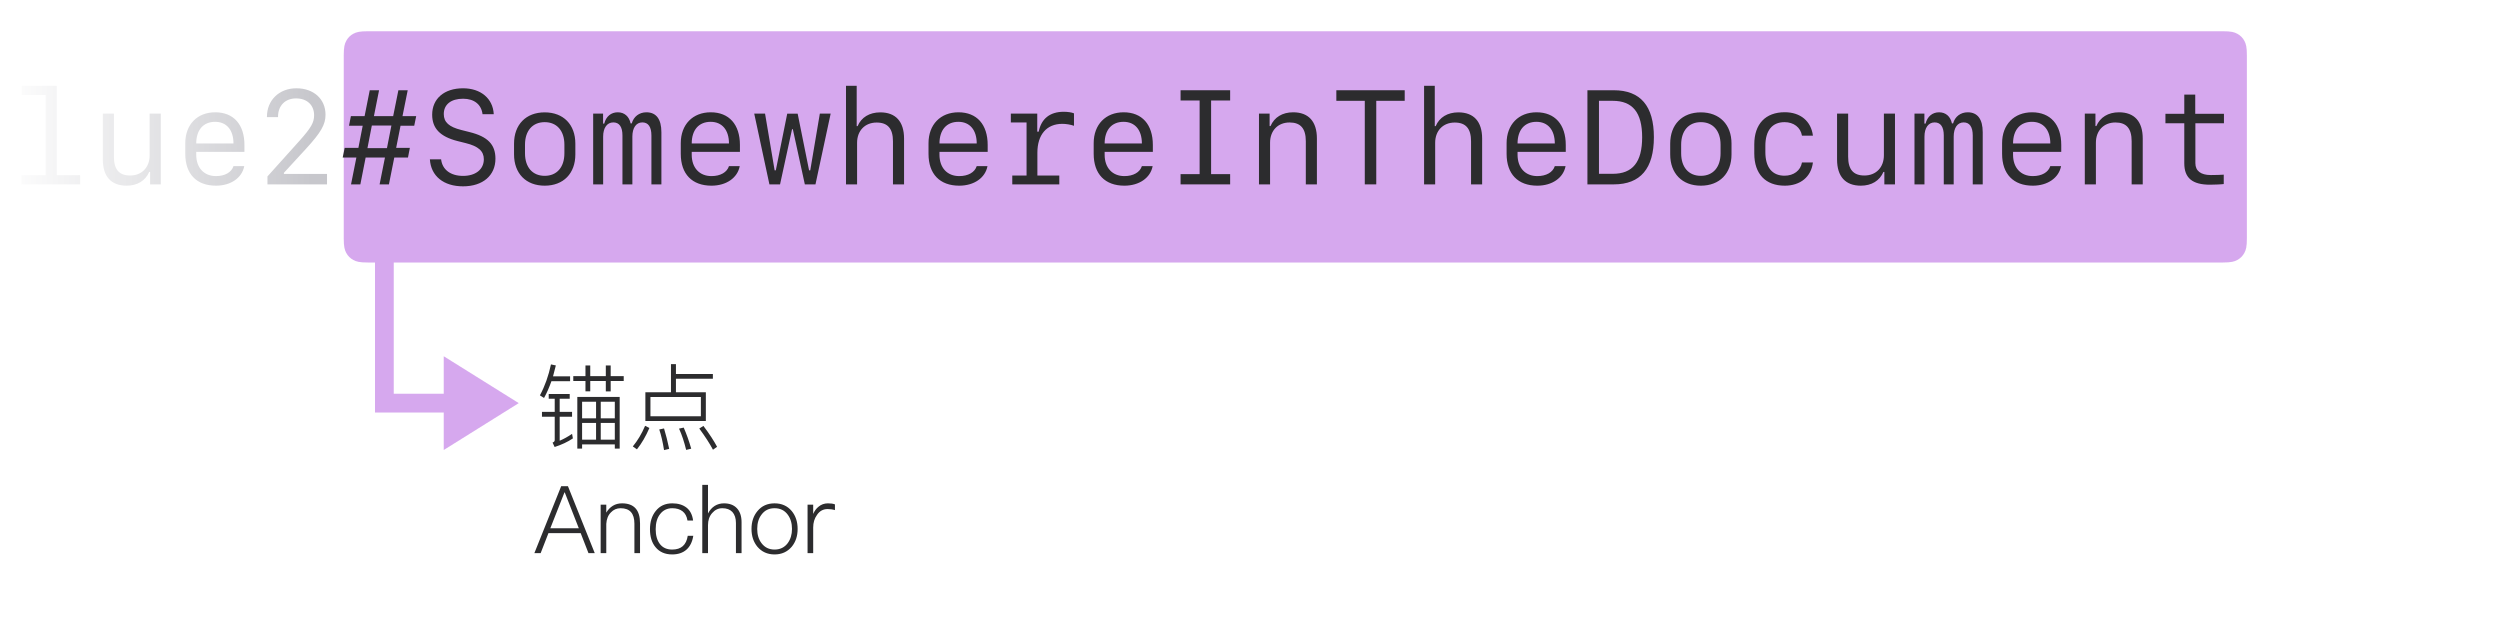 <svg xmlns="http://www.w3.org/2000/svg" xmlns:xlink="http://www.w3.org/1999/xlink" width="800" height="200" viewBox="0 0 800 200"><defs><linearGradient id="c" x1="100%" x2="0%" y1="50%" y2="50%"><stop offset="0%" stop-color="#FFF"/><stop offset="100%" stop-color="#FFF" stop-opacity="0"/></linearGradient><rect id="a" width="800" height="200" x="0" y="0"/></defs><g fill="none" fill-rule="evenodd"><rect width="800" height="200" fill="#FFF"/><g transform="translate(110 10)"><path fill="#AF52DE" d="M7.692,74 C5.017,74 4.047,73.722 3.069,73.199 C2.092,72.676 1.324,71.908 0.801,70.931 C0.278,69.953 1.2037061e-16,68.983 -2.07168062e-16,66.308 L2.07168062e-16,7.692 C-1.2037061e-16,5.017 0.278,4.047 0.801,3.069 C1.324,2.092 2.092,1.324 3.069,0.801 C4.047,0.278 5.017,1.80555915e-16 7.692,-3.10752092e-16 L601.308,3.10752092e-16 C603.983,-1.80555915e-16 604.953,0.278 605.931,0.801 C606.908,1.324 607.676,2.092 608.199,3.069 C608.722,4.047 609,5.017 609,7.692 L609,66.308 C609,68.983 608.722,69.953 608.199,70.931 C607.676,71.908 606.908,72.676 605.931,73.199 C604.953,73.722 603.983,74 601.308,74 L16,74 L16,116 L31.999,116 L32,104 L56,119 L32,134 L31.999,122 L10,122 L10,74 L7.692,74 Z" opacity=".5"/><path fill="#2C2C2E" fill-rule="nonzero" d="M27.3 10.5 13.74 10.5 13.74 27.03 15.27 27.03 15.27 25.68 25.74 25.68 25.74 27.03 27.3 27.03 27.3 10.5ZM15.27 24.18 15.27 18.81 19.74 18.81 19.74 24.18 15.27 24.18ZM21.24 24.18 21.24 18.81 25.74 18.81 25.74 24.18 21.24 24.18ZM15.27 17.34 15.27 12.03 19.74 12.03 19.74 17.34 15.27 17.34ZM21.24 12.03 25.74 12.03 25.74 17.34 21.24 17.34 21.24 12.03ZM16.35.42 16.35 3.84 12.45 3.84 12.45 5.4 16.35 5.4 16.35 8.7 17.88 8.7 17.88 5.4 22.86 5.4 22.86 8.73 24.42 8.73 24.42 5.4 28.59 5.4 28.59 3.84 24.42 3.84 24.42.42 22.86.42 22.86 3.84 17.88 3.84 17.88.42 16.35.42ZM5.31.09C4.53 3.75 3.36 7.05 1.77 9.99L3.09 10.83C3.99 9.21 4.77 7.41 5.46 5.46L11.43 5.46 11.43 3.9 5.97 3.9C6.27 2.82 6.57 1.65 6.87.42L5.31.09ZM4.59 9.57 4.59 11.07 6.51 11.07 6.51 15.27 2.43 15.27 2.43 16.83 6.51 16.83 6.51 24.33C6.51 24.69 6.27 24.93 5.82 25.11L6.48 26.52C8.7 25.8 10.65 24.9 12.33 23.76L12.06 22.32C10.71 23.22 9.39 23.97 8.1 24.51L8.1 16.83 12.06 16.83 12.06 15.27 8.1 15.27 8.1 11.07 11.31 11.07 11.31 9.57 4.59 9.57ZM43.71 0 43.71 9 35.52 9 35.52 18.21 54.87 18.21 54.87 9 45.3 9 45.3 4.68 57.12 4.68 57.12 3.15 45.3 3.15 45.3 0 43.71 0ZM53.28 16.68 37.14 16.68 37.14 10.53 53.28 10.53 53.28 16.68ZM35.43 19.74C34.35 22.29 33.03 24.48 31.5 26.34L32.82 27.27C34.35 25.35 35.67 23.07 36.81 20.43L35.43 19.74ZM41.49 20.58 39.96 20.91C40.59 22.8 41.1 24.99 41.49 27.51L43.14 27.12C42.66 24.78 42.09 22.59 41.49 20.58ZM47.79 20.31 46.29 20.64C47.19 22.59 47.94 24.87 48.57 27.45L50.19 27.06C49.5 24.63 48.69 22.38 47.79 20.31ZM54.09 19.77 52.77 20.61C54.6 23.1 56.07 25.35 57.15 27.39L58.47 26.46C57.45 24.54 56.01 22.32 54.09 19.77ZM8.58 39.06 0 60.48 2.01 60.48 4.5 54.09 14.82 54.09 17.31 60.48 19.32 60.48 10.74 39.06 8.58 39.06ZM5.1 52.53 9.63 41.04 9.72 41.04 14.22 52.53 5.1 52.53ZM28.05 44.55C26.97 44.55 25.98 44.79 25.11 45.33 24.24 45.87 23.55 46.59 23.01 47.52L23.01 44.97 21.21 44.97 21.21 60.48 23.01 60.48 23.01 51.12C23.1 49.59 23.58 48.36 24.48 47.46 25.32 46.56 26.34 46.11 27.6 46.11 30.54 46.11 32.01 47.76 32.01 51.06L32.01 60.48 33.81 60.48 33.81 50.94C33.81 46.68 31.89 44.55 28.05 44.55ZM44.13 44.55C41.88 44.55 40.11 45.36 38.82 47.01 37.59 48.54 36.99 50.49 36.99 52.83 36.99 55.2 37.56 57.12 38.76 58.56 40.02 60.12 41.82 60.9 44.1 60.9 45.96 60.9 47.49 60.39 48.63 59.4 49.8 58.38 50.55 56.88 50.85 54.93L49.08 54.93C48.63 57.87 46.98 59.34 44.1 59.34 42.39 59.34 41.07 58.74 40.17 57.57 39.27 56.4 38.82 54.81 38.82 52.83 38.82 50.82 39.27 49.2 40.23 48 41.19 46.74 42.51 46.11 44.13 46.11 45.48 46.11 46.59 46.44 47.43 47.1 48.27 47.76 48.78 48.72 48.99 50.04L50.79 50.04C50.55 48.18 49.83 46.8 48.66 45.9 47.49 45 45.99 44.55 44.13 44.55ZM53.73 38.64 53.73 60.48 55.56 60.48 55.56 51.51C55.56 49.98 55.98 48.69 56.88 47.67 57.78 46.62 58.86 46.11 60.15 46.11 61.53 46.11 62.58 46.5 63.36 47.31 64.11 48.15 64.5 49.32 64.5 50.82L64.5 60.48 66.3 60.48 66.3 50.58C66.3 48.66 65.79 47.16 64.8 46.11 63.81 45.06 62.43 44.55 60.66 44.55 59.58 44.55 58.59 44.82 57.72 45.36 56.82 45.93 56.1 46.74 55.56 47.79L55.56 38.64 53.73 38.64ZM76.86 44.55C74.58 44.55 72.75 45.36 71.4 47.01 70.11 48.54 69.48 50.46 69.48 52.74 69.48 55.02 70.11 56.91 71.37 58.44 72.75 60.06 74.58 60.9 76.86 60.9 79.14 60.9 80.97 60.06 82.35 58.44 83.61 56.91 84.24 55.02 84.24 52.74 84.24 50.46 83.61 48.54 82.35 47.01 80.97 45.36 79.14 44.55 76.86 44.55ZM76.86 46.11C78.63 46.11 80.04 46.77 81.06 48.15 81.96 49.35 82.44 50.88 82.44 52.74 82.44 54.54 81.96 56.07 81.06 57.3 80.04 58.65 78.63 59.34 76.86 59.34 75.09 59.34 73.71 58.65 72.69 57.3 71.76 56.1 71.31 54.57 71.31 52.74 71.31 50.88 71.76 49.35 72.69 48.15 73.71 46.77 75.09 46.11 76.86 46.11ZM93.93 44.55C92.79 44.55 91.77 44.91 90.93 45.63 90.21 46.2 89.64 46.98 89.22 47.94L89.22 44.97 87.42 44.97 87.42 60.48 89.22 60.48 89.22 52.29C89.22 50.73 89.61 49.38 90.45 48.24 91.29 46.98 92.43 46.38 93.81 46.38 94.59 46.38 95.37 46.47 96.18 46.71L96.18 44.88C95.58 44.64 94.83 44.55 93.93 44.55Z" transform="translate(61 106.52)"/></g><mask id="b" fill="#fff"><use xlink:href="#a"/></mask><g fill-rule="nonzero" mask="url(#b)"><g transform="translate(6.872 27.46)"><polygon fill="#C7C7CC" points="18.766 31.541 18.766 28.597 11.293 28.597 11.293 0 .063 0 .063 2.943 7.744 2.943 7.744 28.597 0 28.597 0 31.541"/><path fill="#C7C7CC" d="M44.566 8.892 41.017 8.892 41.017 22.231C41.017 26.093 38.513 28.702 34.776 28.702 31.248 28.702 29.578 26.781 29.578 22.69L29.578 8.892 26.03 8.892 26.03 23.588C26.03 29.015 28.702 31.958 33.628 31.958 37.072 31.958 39.661 30.372 40.871 27.554L41.164 27.554 41.164 31.541 44.566 31.541 44.566 8.892ZM67.841 25.696C67.214 27.679 65.106 28.89 62.246 28.89 58.385 28.89 55.922 26.218 55.922 22.064L55.922 21.145 71.347 21.145 71.347 18.933C71.347 12.378 67.882 8.475 61.996 8.475 56.235 8.475 52.415 12.399 52.415 18.369L52.415 21.772C52.415 28.222 56.026 31.958 62.246 31.958 67.006 31.958 70.596 29.432 71.285 25.696L67.841 25.696ZM61.975 11.522C65.628 11.522 67.841 14.132 67.841 18.453L55.922 18.453C55.922 14.111 58.197 11.522 61.975 11.522ZM78.549 9.894 78.549 10.02 82.098 10.02 82.098 9.894C82.098 6.346 84.394 4.029 87.859 4.029 91.366 4.029 93.641 6.158 93.641 9.393 93.641 11.773 92.722 13.38 88.902 17.659L78.716 28.994 78.716 31.541 97.774 31.541 97.774 28.201 83.976 28.201 83.976 27.846 91.073 20.123C95.874 14.883 97.294 12.378 97.294 9.247 97.294 4.217 93.495.793 87.963.793 82.473.793 78.549 4.592 78.549 9.894Z"/><path fill="#2C2C2E" d="M125.682 12.775 126.309 9.706 121.925 9.706 123.595 1.419 120.61 1.419 118.94 9.706 112.782 9.706 114.431 1.419 111.446 1.419 109.797 9.706 105.414 9.706 104.808 12.775 109.192 12.775 107.814 19.851 103.431 19.851 102.784 22.961 107.167 22.961 105.456 31.541 108.441 31.541 110.131 22.961 116.31 22.961 114.598 31.541 117.583 31.541 119.295 22.961 123.679 22.961 124.284 19.851 119.9 19.851 121.299 12.775 125.682 12.775ZM112.114 12.712 118.377 12.712 116.957 19.935 110.716 19.935 112.114 12.712ZM130.692 23.525C131.005 28.869 135.076 32.167 141.296 32.167 147.6 32.167 151.671 28.723 151.671 23.316 151.671 18.787 149.208 16.24 143.363 14.8L140.733 14.132C136.808 13.151 135.138 11.648 135.138 9.038 135.138 5.97 137.455 4.133 141.317 4.133 144.866 4.133 147.162 5.97 147.538 9.08L151.128 9.08C150.877 4.07 146.974.793 141.296.793 135.285.793 131.423 4.112 131.423 9.247 131.423 13.61 133.949 16.261 139.543 17.68L142.131 18.327C146.202 19.329 147.955 20.895 147.955 23.504 147.955 26.74 145.325 28.827 141.317 28.827 137.309 28.827 134.658 26.823 134.283 23.525L130.692 23.525ZM167.431 31.958C173.421 31.958 177.241 28.055 177.241 21.939L177.241 18.515C177.241 12.399 173.421 8.496 167.431 8.496 161.44 8.496 157.62 12.399 157.62 18.515L157.62 21.939C157.62 28.055 161.44 31.958 167.431 31.958ZM167.431 11.627C171.313 11.627 173.734 14.382 173.734 18.828L173.734 21.605C173.734 26.072 171.313 28.806 167.431 28.806 163.548 28.806 161.127 26.072 161.127 21.605L161.127 18.828C161.127 14.382 163.548 11.627 167.431 11.627ZM204.774 14.862C204.774 10.667 203.125 8.475 199.973 8.475 197.698 8.475 195.882 9.853 195.297 12.023L194.922 12.023C194.442 9.79 192.939 8.475 190.809 8.475 188.68 8.475 187.052 9.811 186.489 12.086L186.113 12.086 186.113 8.892 182.94 8.892 182.94 31.541 186.134 31.541 186.134 16.261C186.134 13.443 187.386 11.71 189.39 11.71 191.31 11.71 192.312 13.151 192.312 15.885L192.312 31.541 195.485 31.541 195.485 16.261C195.485 13.443 196.696 11.71 198.679 11.71 200.578 11.71 201.58 13.151 201.58 15.906L201.58 31.541 204.774 31.541 204.774 14.862ZM226.4 25.696C225.773 27.679 223.665 28.89 220.805 28.89 216.944 28.89 214.481 26.218 214.481 22.064L214.481 21.145 229.906 21.145 229.906 18.933C229.906 12.378 226.441 8.475 220.555 8.475 214.794 8.475 210.974 12.399 210.974 18.369L210.974 21.772C210.974 28.222 214.585 31.958 220.805 31.958 225.565 31.958 229.155 29.432 229.844 25.696L226.4 25.696ZM220.534 11.522C224.187 11.522 226.4 14.132 226.4 18.453L214.481 18.453C214.481 14.111 216.756 11.522 220.534 11.522Z"/><polygon fill="#2C2C2E" points="258.942 8.892 255.477 8.892 252.409 27.053 252.033 27.053 248.38 8.913 245.04 8.913 241.387 27.053 241.011 27.053 237.943 8.892 234.478 8.892 239.342 31.541 242.744 31.541 246.585 13.881 246.835 13.881 250.676 31.541 254.079 31.541"/><path fill="#2C2C2E" d="M263.848 31.541 267.396 31.541 267.396 18.223C267.396 14.361 269.922 11.752 273.658 11.752 277.207 11.752 278.877 13.693 278.877 17.764L278.877 31.541 282.426 31.541 282.426 16.866C282.426 11.46 279.754 8.496 274.827 8.496 271.362 8.496 268.753 10.082 267.563 12.9L267.271 12.9 267.271 0 263.848 0 263.848 31.541ZM305.679 25.696C305.053 27.679 302.945 28.89 300.085 28.89 296.223 28.89 293.76 26.218 293.76 22.064L293.76 21.145 309.186 21.145 309.186 18.933C309.186 12.378 305.721 8.475 299.834 8.475 294.073 8.475 290.253 12.399 290.253 18.369L290.253 21.772C290.253 28.222 293.865 31.958 300.085 31.958 304.844 31.958 308.435 29.432 309.123 25.696L305.679 25.696ZM299.814 11.522C303.467 11.522 305.679 14.132 305.679 18.453L293.76 18.453C293.76 14.111 296.035 11.522 299.814 11.522ZM325.092 21.396C325.092 15.635 328.056 12.17 333.066 12.17 334.297 12.17 335.759 12.42 336.802 12.796L336.802 8.809C336.051 8.496 334.819 8.308 333.525 8.308 329.162 8.308 326.344 10.479 325.51 14.674L325.05 14.674 325.05 8.892 316.596 8.892 316.596 11.731 321.627 11.731 321.627 28.702 317.056 28.702 317.056 31.541 332.106 31.541 332.106 28.702 325.092 28.702 325.092 21.396ZM358.532 25.696C357.906 27.679 355.798 28.89 352.938 28.89 349.076 28.89 346.613 26.218 346.613 22.064L346.613 21.145 362.039 21.145 362.039 18.933C362.039 12.378 358.574 8.475 352.688 8.475 346.926 8.475 343.106 12.399 343.106 18.369L343.106 21.772C343.106 28.222 346.718 31.958 352.938 31.958 357.697 31.958 361.288 29.432 361.976 25.696L358.532 25.696ZM352.667 11.522C356.32 11.522 358.532 14.132 358.532 18.453L346.613 18.453C346.613 14.111 348.888 11.522 352.667 11.522Z"/><polygon fill="#2C2C2E" points="386.775 31.541 386.775 28.263 380.68 28.263 380.68 4.697 386.775 4.697 386.775 1.419 370.911 1.419 370.911 4.697 377.006 4.697 377.006 28.263 370.911 28.263 370.911 31.541"/><path fill="#2C2C2E" d="M396.001,31.541 L399.55,31.541 L399.55,18.202 C399.55,14.34 402.055,11.731 405.791,11.731 C409.319,11.731 410.989,13.652 410.989,17.743 L410.989,31.541 L414.537,31.541 L414.537,16.845 C414.537,11.418 411.865,8.475 406.939,8.475 C403.495,8.475 400.906,10.061 399.696,12.879 L399.404,12.879 L399.404,8.892 L396.001,8.892 L396.001,31.541 Z"/><polygon fill="#2C2C2E" points="433.533 31.541 433.533 4.801 442.634 4.801 442.634 1.419 420.758 1.419 420.758 4.801 429.859 4.801 429.859 31.541"/><path fill="#2C2C2E" d="M448.833 31.541 452.382 31.541 452.382 18.223C452.382 14.361 454.908 11.752 458.644 11.752 462.193 11.752 463.863 13.693 463.863 17.764L463.863 31.541 467.411 31.541 467.411 16.866C467.411 11.46 464.739 8.496 459.813 8.496 456.348 8.496 453.739 10.082 452.549 12.9L452.257 12.9 452.257 0 448.833 0 448.833 31.541ZM490.665 25.696C490.039 27.679 487.93 28.89 485.071 28.89 481.209 28.89 478.746 26.218 478.746 22.064L478.746 21.145 494.172 21.145 494.172 18.933C494.172 12.378 490.707 8.475 484.82 8.475 479.059 8.475 475.239 12.399 475.239 18.369L475.239 21.772C475.239 28.222 478.85 31.958 485.071 31.958 489.83 31.958 493.42 29.432 494.109 25.696L490.665 25.696ZM484.799 11.522C488.452 11.522 490.665 14.132 490.665 18.453L478.746 18.453C478.746 14.111 481.021 11.522 484.799 11.522ZM501.102 1.419 501.102 31.541 509.535 31.541C518.072 31.541 522.372 26.489 522.372 16.428 522.372 6.45 518.072 1.419 509.535 1.419L501.102 1.419ZM504.797 4.801 509.201 4.801C515.568 4.801 518.615 8.558 518.615 16.449 518.615 24.423 515.588 28.159 509.201 28.159L504.797 28.159 504.797 4.801ZM537.402 31.958C543.393 31.958 547.213 28.055 547.213 21.939L547.213 18.515C547.213 12.399 543.393 8.496 537.402 8.496 531.411 8.496 527.591 12.399 527.591 18.515L527.591 21.939C527.591 28.055 531.411 31.958 537.402 31.958ZM537.402 11.627C541.284 11.627 543.706 14.382 543.706 18.828L543.706 21.605C543.706 26.072 541.284 28.806 537.402 28.806 533.519 28.806 531.098 26.072 531.098 21.605L531.098 18.828C531.098 14.382 533.519 11.627 537.402 11.627ZM573.263 15.948C572.679 11.293 569.255 8.454 564.246 8.454 558.088 8.454 554.498 12.232 554.498 18.724L554.498 21.688C554.498 28.18 558.088 31.958 564.246 31.958 569.255 31.958 572.7 29.14 573.263 24.527L569.756 24.527C569.318 27.115 567.105 28.764 564.183 28.764 560.238 28.764 558.046 26.093 558.046 21.229L558.046 19.183C558.046 14.32 560.238 11.627 564.183 11.627 567.105 11.627 569.318 13.297 569.756 15.948L573.263 15.948ZM599.523 8.892 595.974 8.892 595.974 22.231C595.974 26.093 593.469 28.702 589.733 28.702 586.205 28.702 584.535 26.781 584.535 22.69L584.535 8.892 580.987 8.892 580.987 23.588C580.987 29.015 583.659 31.958 588.585 31.958 592.029 31.958 594.617 30.372 595.828 27.554L596.12 27.554 596.12 31.541 599.523 31.541 599.523 8.892ZM627.598 14.862C627.598 10.667 625.949 8.475 622.797 8.475 620.522 8.475 618.706 9.853 618.122 12.023L617.746 12.023C617.266 9.79 615.763 8.475 613.634 8.475 611.505 8.475 609.876 9.811 609.313 12.086L608.937 12.086 608.937 8.892 605.764 8.892 605.764 31.541 608.958 31.541 608.958 16.261C608.958 13.443 610.21 11.71 612.214 11.71 614.135 11.71 615.137 13.151 615.137 15.885L615.137 31.541 618.309 31.541 618.309 16.261C618.309 13.443 619.52 11.71 621.503 11.71 623.403 11.71 624.405 13.151 624.405 15.906L624.405 31.541 627.598 31.541 627.598 14.862ZM649.224 25.696C648.598 27.679 646.489 28.89 643.63 28.89 639.768 28.89 637.305 26.218 637.305 22.064L637.305 21.145 652.731 21.145 652.731 18.933C652.731 12.378 649.266 8.475 643.379 8.475 637.618 8.475 633.798 12.399 633.798 18.369L633.798 21.772C633.798 28.222 637.409 31.958 643.63 31.958 648.389 31.958 651.979 29.432 652.668 25.696L649.224 25.696ZM643.358 11.522C647.011 11.522 649.224 14.132 649.224 18.453L637.305 18.453C637.305 14.111 639.58 11.522 643.358 11.522ZM660.266 31.541 663.815 31.541 663.815 18.202C663.815 14.34 666.32 11.731 670.056 11.731 673.584 11.731 675.254 13.652 675.254 17.743L675.254 31.541 678.802 31.541 678.802 16.845C678.802 11.418 676.13 8.475 671.204 8.475 667.76 8.475 665.172 10.061 663.961 12.879L663.669 12.879 663.669 8.892 660.266 8.892 660.266 31.541ZM692.099 2.818 692.099 8.955 686.067 8.955 686.067 11.982 692.099 11.982 692.099 24.798C692.099 29.516 694.708 31.645 700.323 31.645 701.409 31.645 704.164 31.541 704.728 31.436L704.728 28.43C704.123 28.493 701.847 28.556 700.574 28.556 697.38 28.556 695.648 27.22 695.648 24.757L695.648 11.982 704.791 11.982 704.791 8.955 695.606 8.955 695.606 2.818 692.099 2.818Z"/></g></g><rect width="100" height="200" fill="url(#c)" transform="matrix(-1 0 0 1 100 0)"/></g></svg>